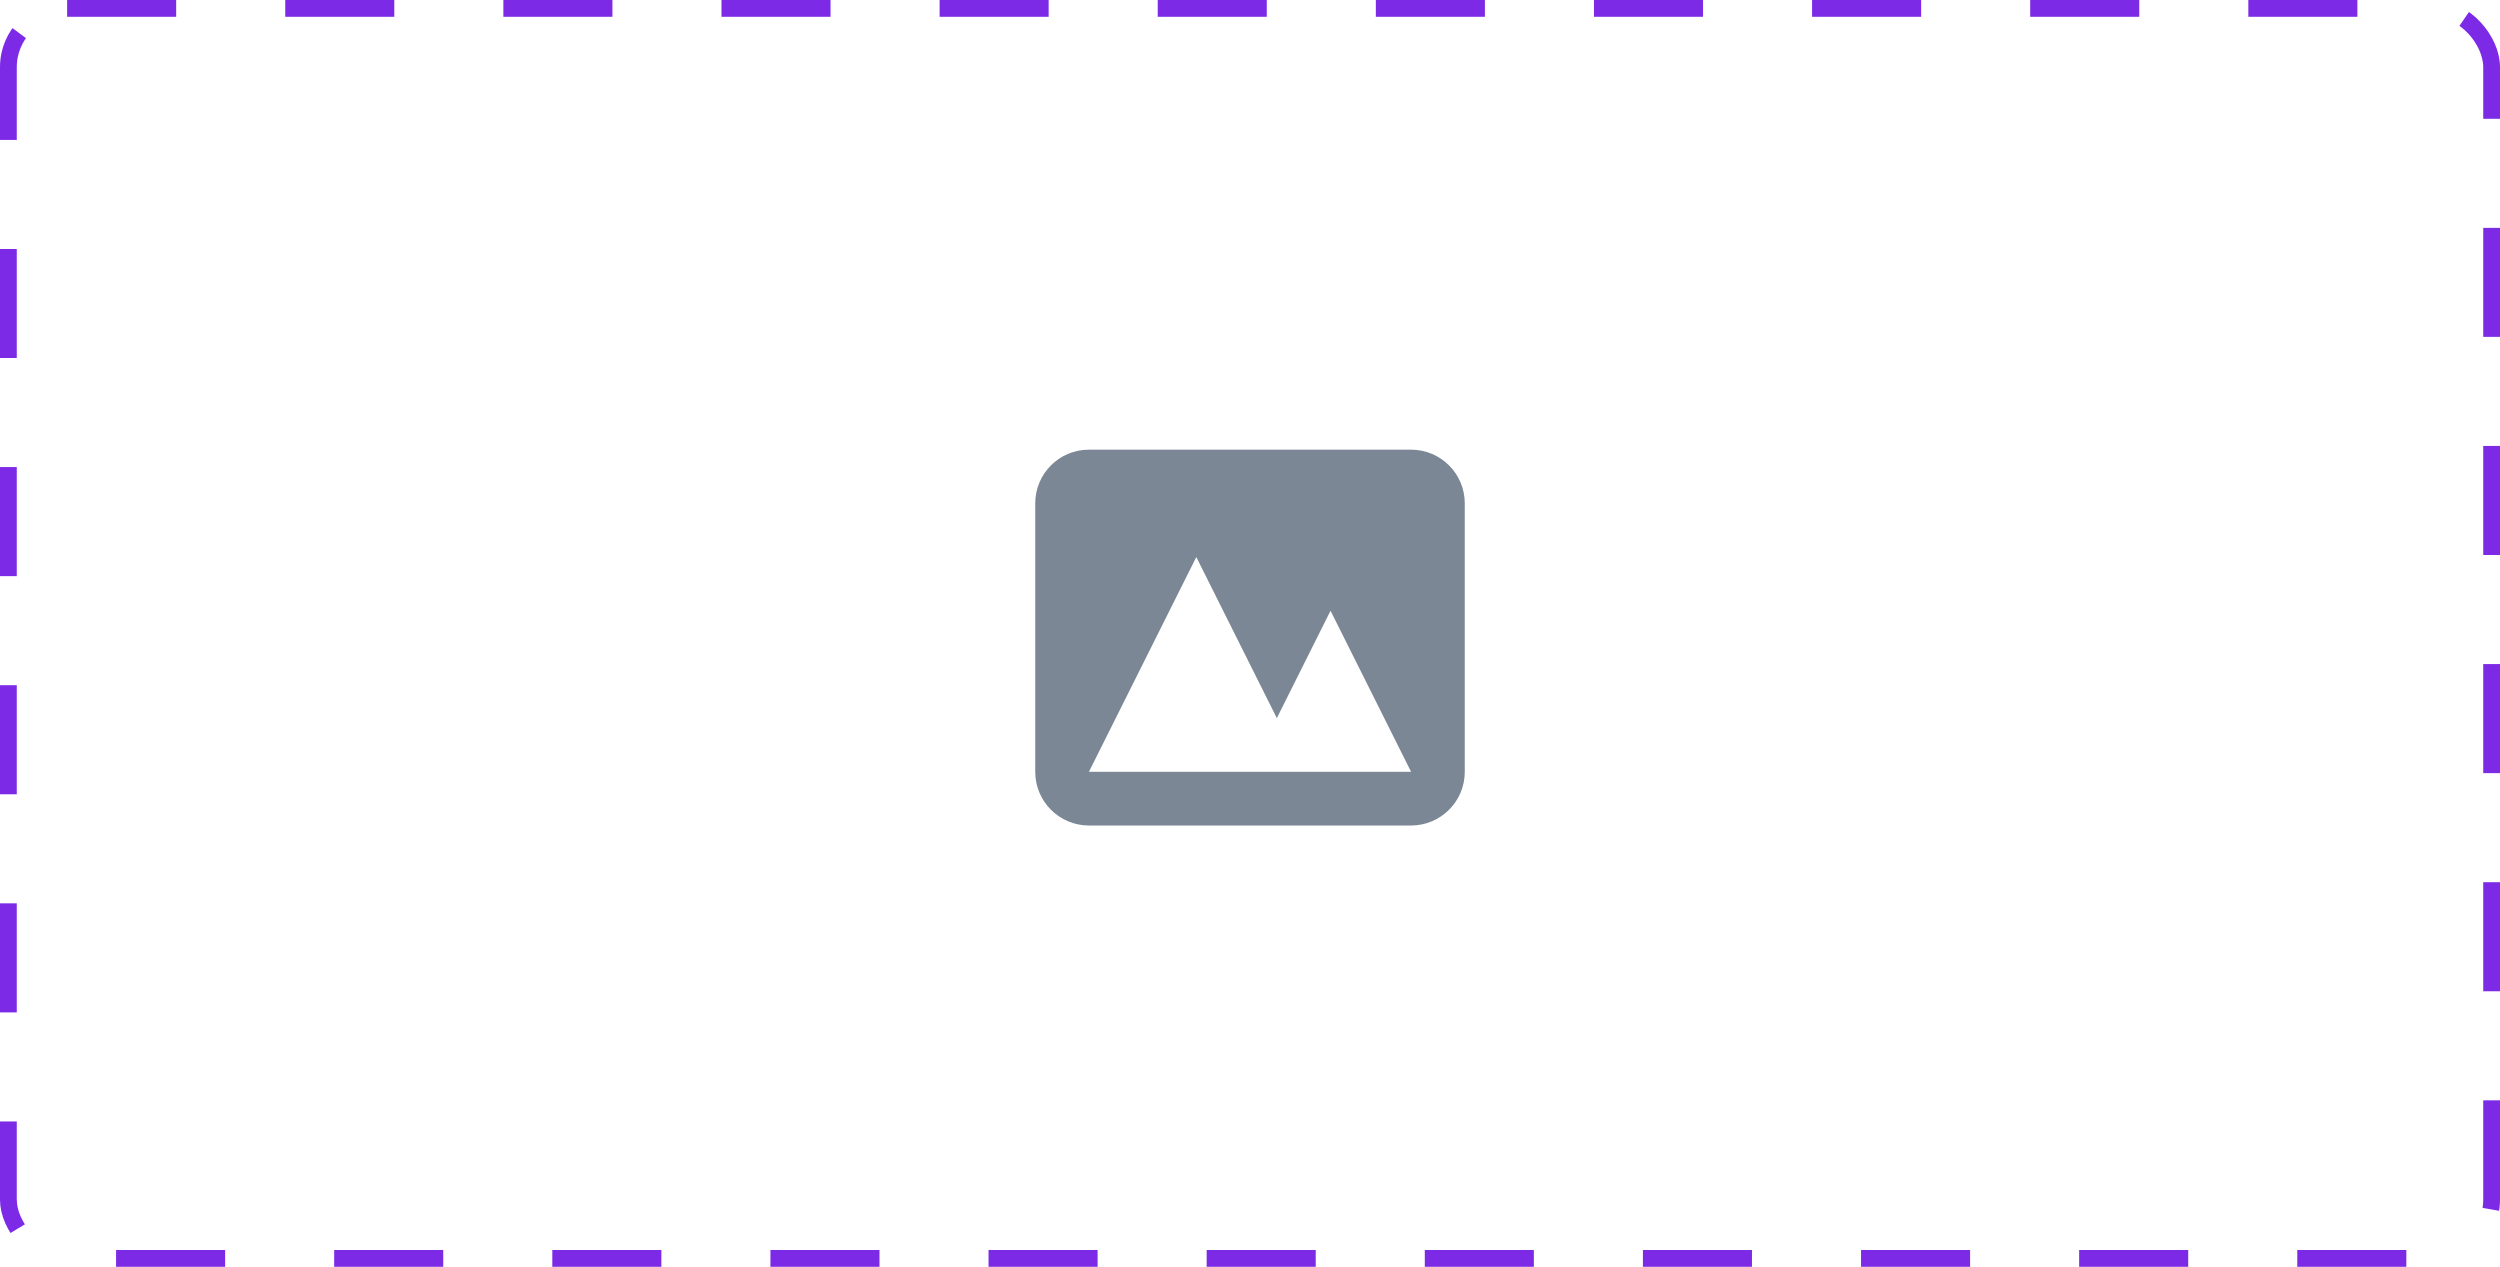 <svg width="298" height="151" viewBox="0 0 298 151" fill="none" xmlns="http://www.w3.org/2000/svg">
<g clip-path="url(#clip0_62_135)">
<rect x="1" y="1" width="296" height="149" rx="7" stroke="#7D2AE7" stroke-width="2" stroke-linejoin="round" stroke-dasharray="13 13"/>
<path fill-rule="evenodd" clip-rule="evenodd" d="M129.8 53.6C126.265 53.6 123.4 56.465 123.4 60V92C123.4 95.535 126.265 98.4 129.8 98.4H168.2C171.734 98.4 174.6 95.535 174.6 92V60C174.6 56.465 171.734 53.6 168.2 53.6H129.8ZM168.2 92H129.8L142.6 66.4L152.2 85.6L158.6 72.8L168.2 92Z" fill="#7B8795"/>
</g>
<defs>
<clipPath id="clip0_62_135">
<rect width="298" height="151" fill="white"/>
</clipPath>
</defs>
</svg>
